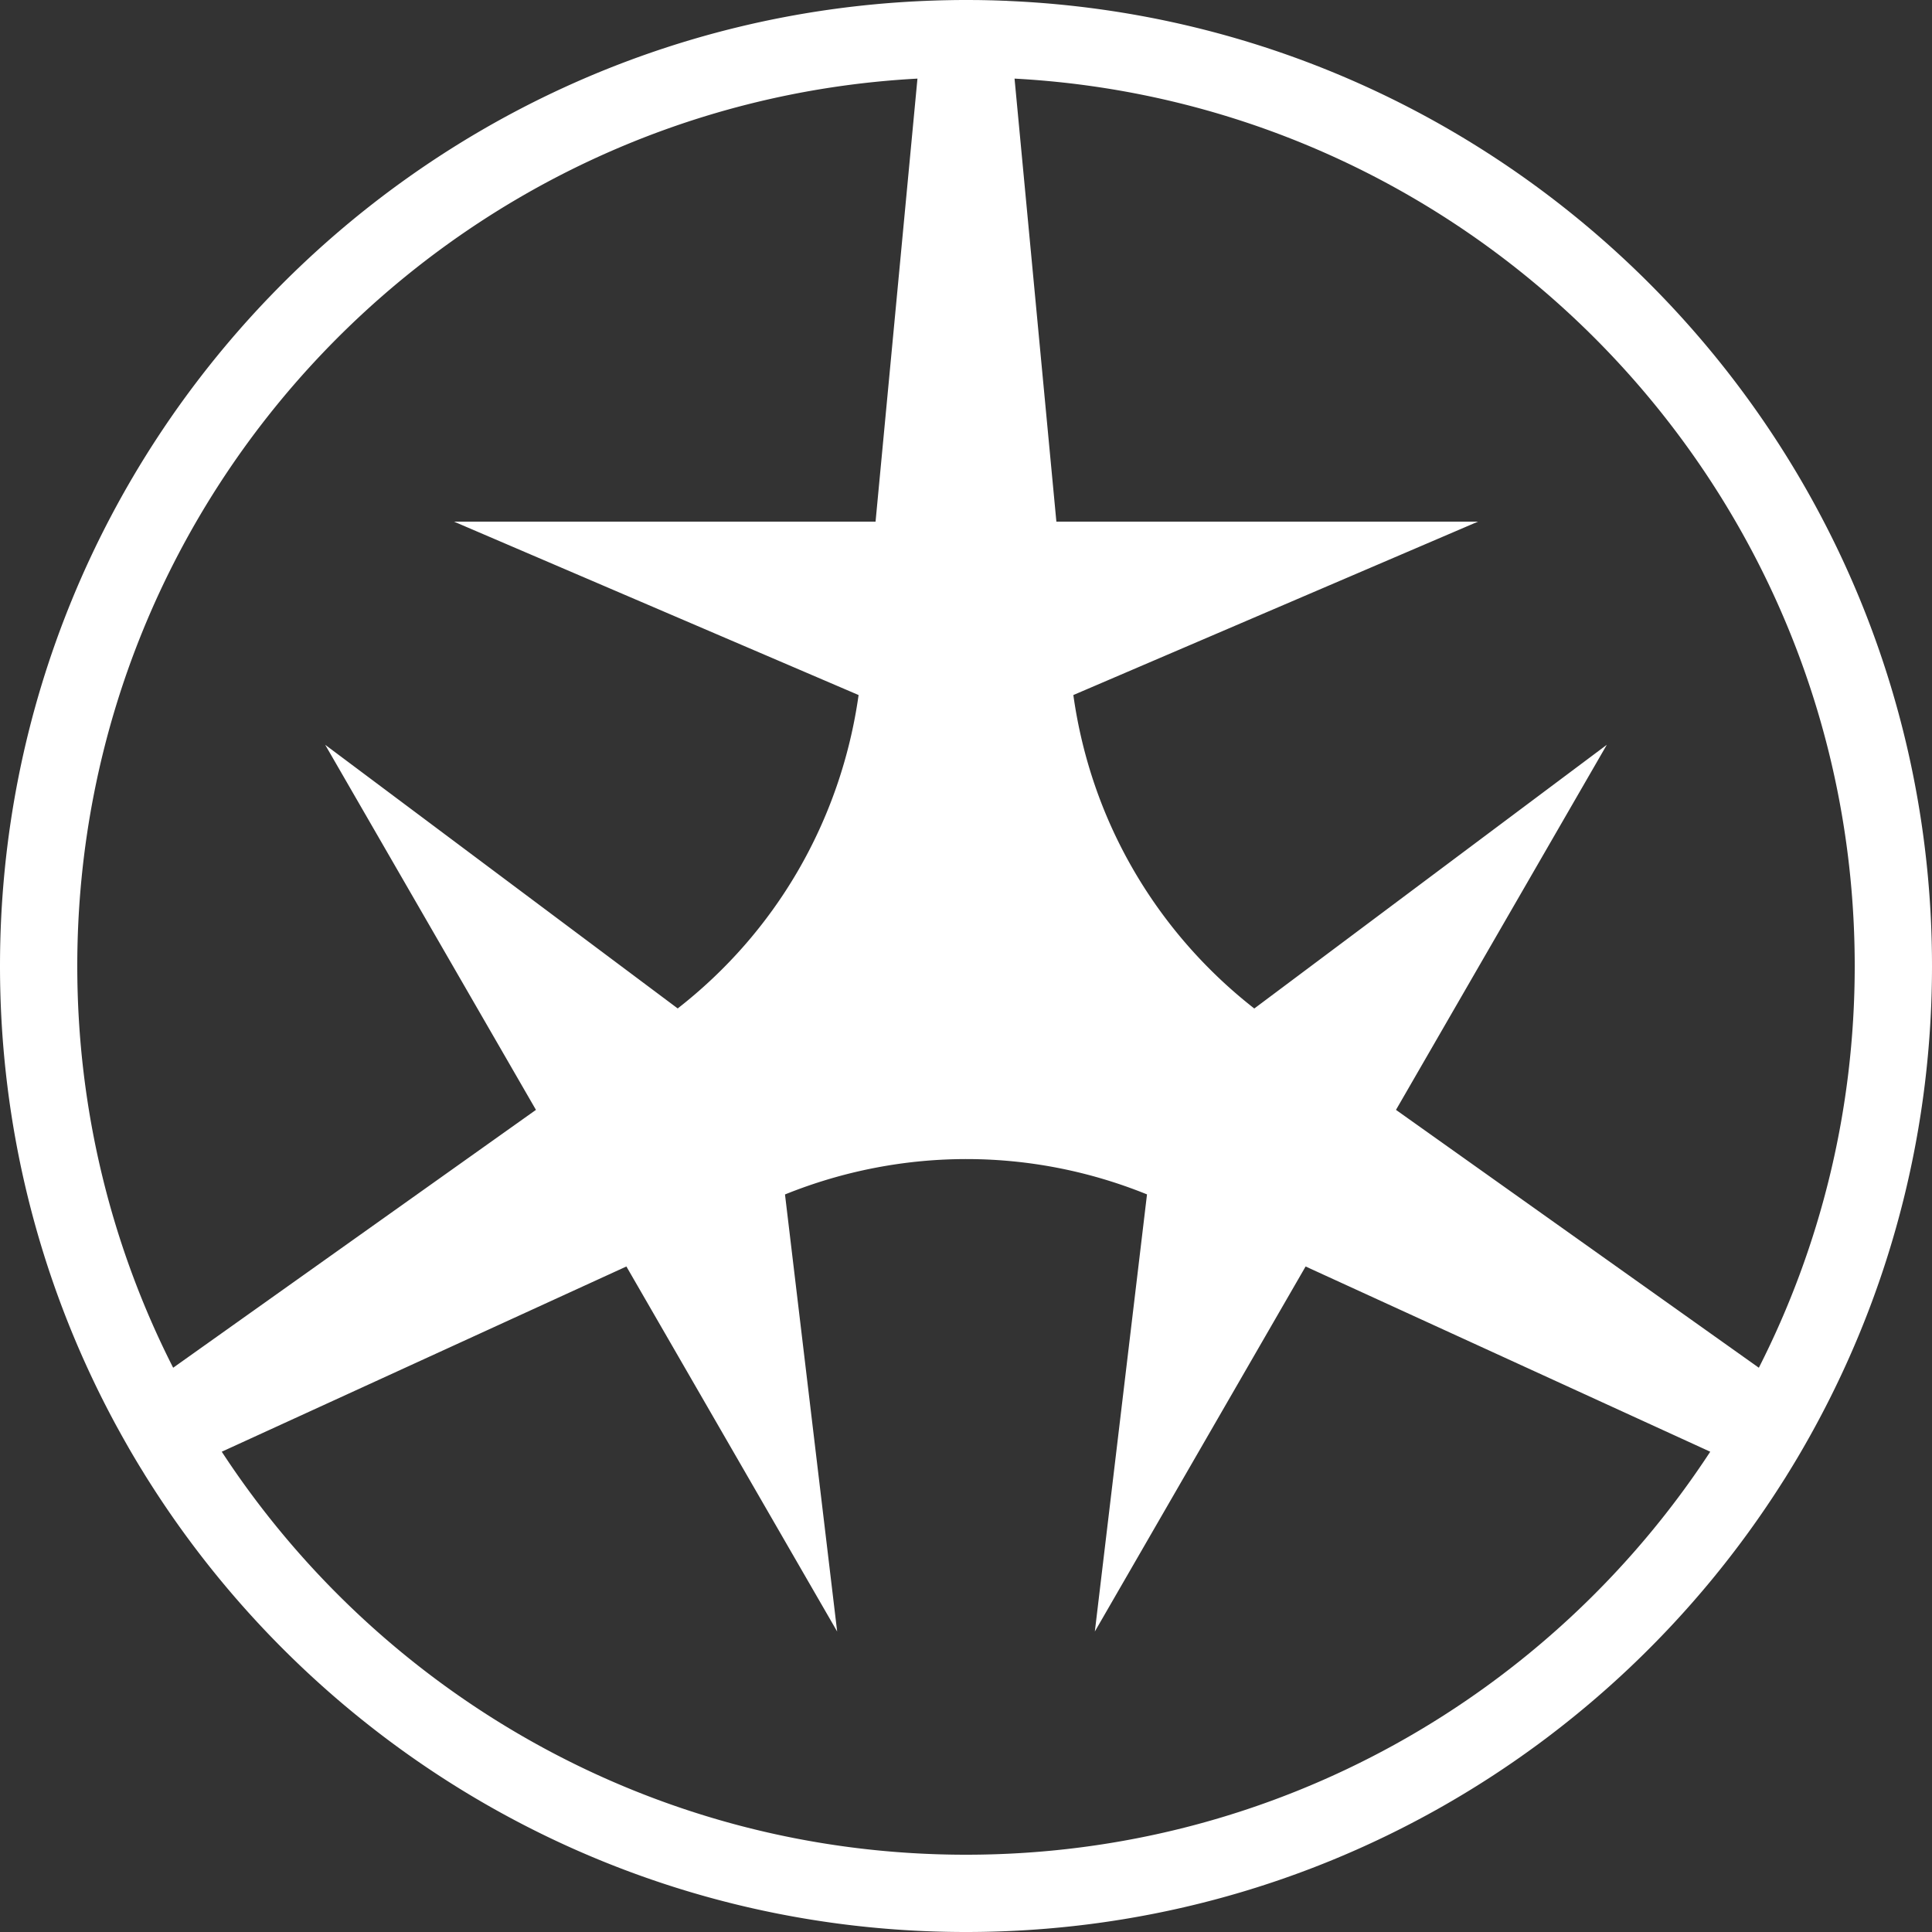 <svg xmlns="http://www.w3.org/2000/svg" width="500" height="500" version="1.0"><rect width="100%" height="100%" fill="#333333" stroke="none"/><path d="M250 0c-.89 0-1.784.006-2.672.015-.892.01-1.782.029-2.671.048-1.778.037-3.546.097-5.313.171C106.281 5.824 0 115.572 0 250c0 41.727 10.242 81.077 28.344 115.672l.39.75c.031.058.064.114.094.172.295.558.592 1.116.89 1.672.382.707.77 1.406 1.157 2.109a248.884 248.884 0 0 0 2.266 4.032c.116.202.227.407.344.609a249.702 249.702 0 0 0 2.718 4.578c.241.398.49.791.735 1.188.22.358.433.72.656 1.078.469.753.945 1.502 1.421 2.25C83.406 453.769 161.335 500 250 500c88.662 0 166.578-46.235 210.969-115.89.41-.645.829-1.289 1.234-1.938.065-.103.123-.21.188-.313a250.567 250.567 0 0 0 2.765-4.546 249.528 249.528 0 0 0 6.485-11.641C489.744 331.075 500 291.729 500 250 500 115.571 393.719 5.825 260.656.234V.218c-.333-.013-.667-.018-1-.03-.552-.022-1.103-.046-1.656-.063-.516-.016-1.03-.034-1.547-.047h-.14c-.739-.018-1.479-.035-2.22-.047-.285-.005-.572-.012-.858-.016-.188-.002-.376.002-.563 0A266.775 266.775 0 0 0 250 0Zm-12.563 20.344L226.594 135H117.5l104.703 44.875c-2.25 16.012-7.574 31.572-15.828 45.719-7.775 13.326-18.163 25.387-30.985 35.39L84.157 192.75l54.547 94.484-93.89 66.735C28.944 322.738 20 287.41 20 250c0-122.745 96.313-223.125 217.438-229.656Zm25.125 0C383.688 26.875 480 127.255 480 250c0 37.41-8.944 72.737-24.813 103.969l-93.906-66.735 54.563-94.484L324.61 261c-12.74-9.954-23.548-22.342-31.672-36.563-7.659-13.406-12.907-28.443-15.156-44.562L382.5 135H273.39L262.563 20.344Zm-11.89 279.625c15.44.07 31.088 3.03 46.172 9.14l-13.5 113.125 54.547-94.469 104.718 47.938C401.53 438.493 330.583 480 250 480c-80.583 0-151.53-41.507-192.61-104.297l104.72-47.938 54.546 94.47-13.5-113.11c14.995-6.06 31.132-9.23 47.515-9.156z" style="opacity:1;fill:#fff;fill-opacity:1;fill-rule:nonzero;stroke:none;stroke-width:10;stroke-linecap:round;stroke-linejoin:round;stroke-miterlimit:4;stroke-dasharray:none;stroke-opacity:1"/></svg>